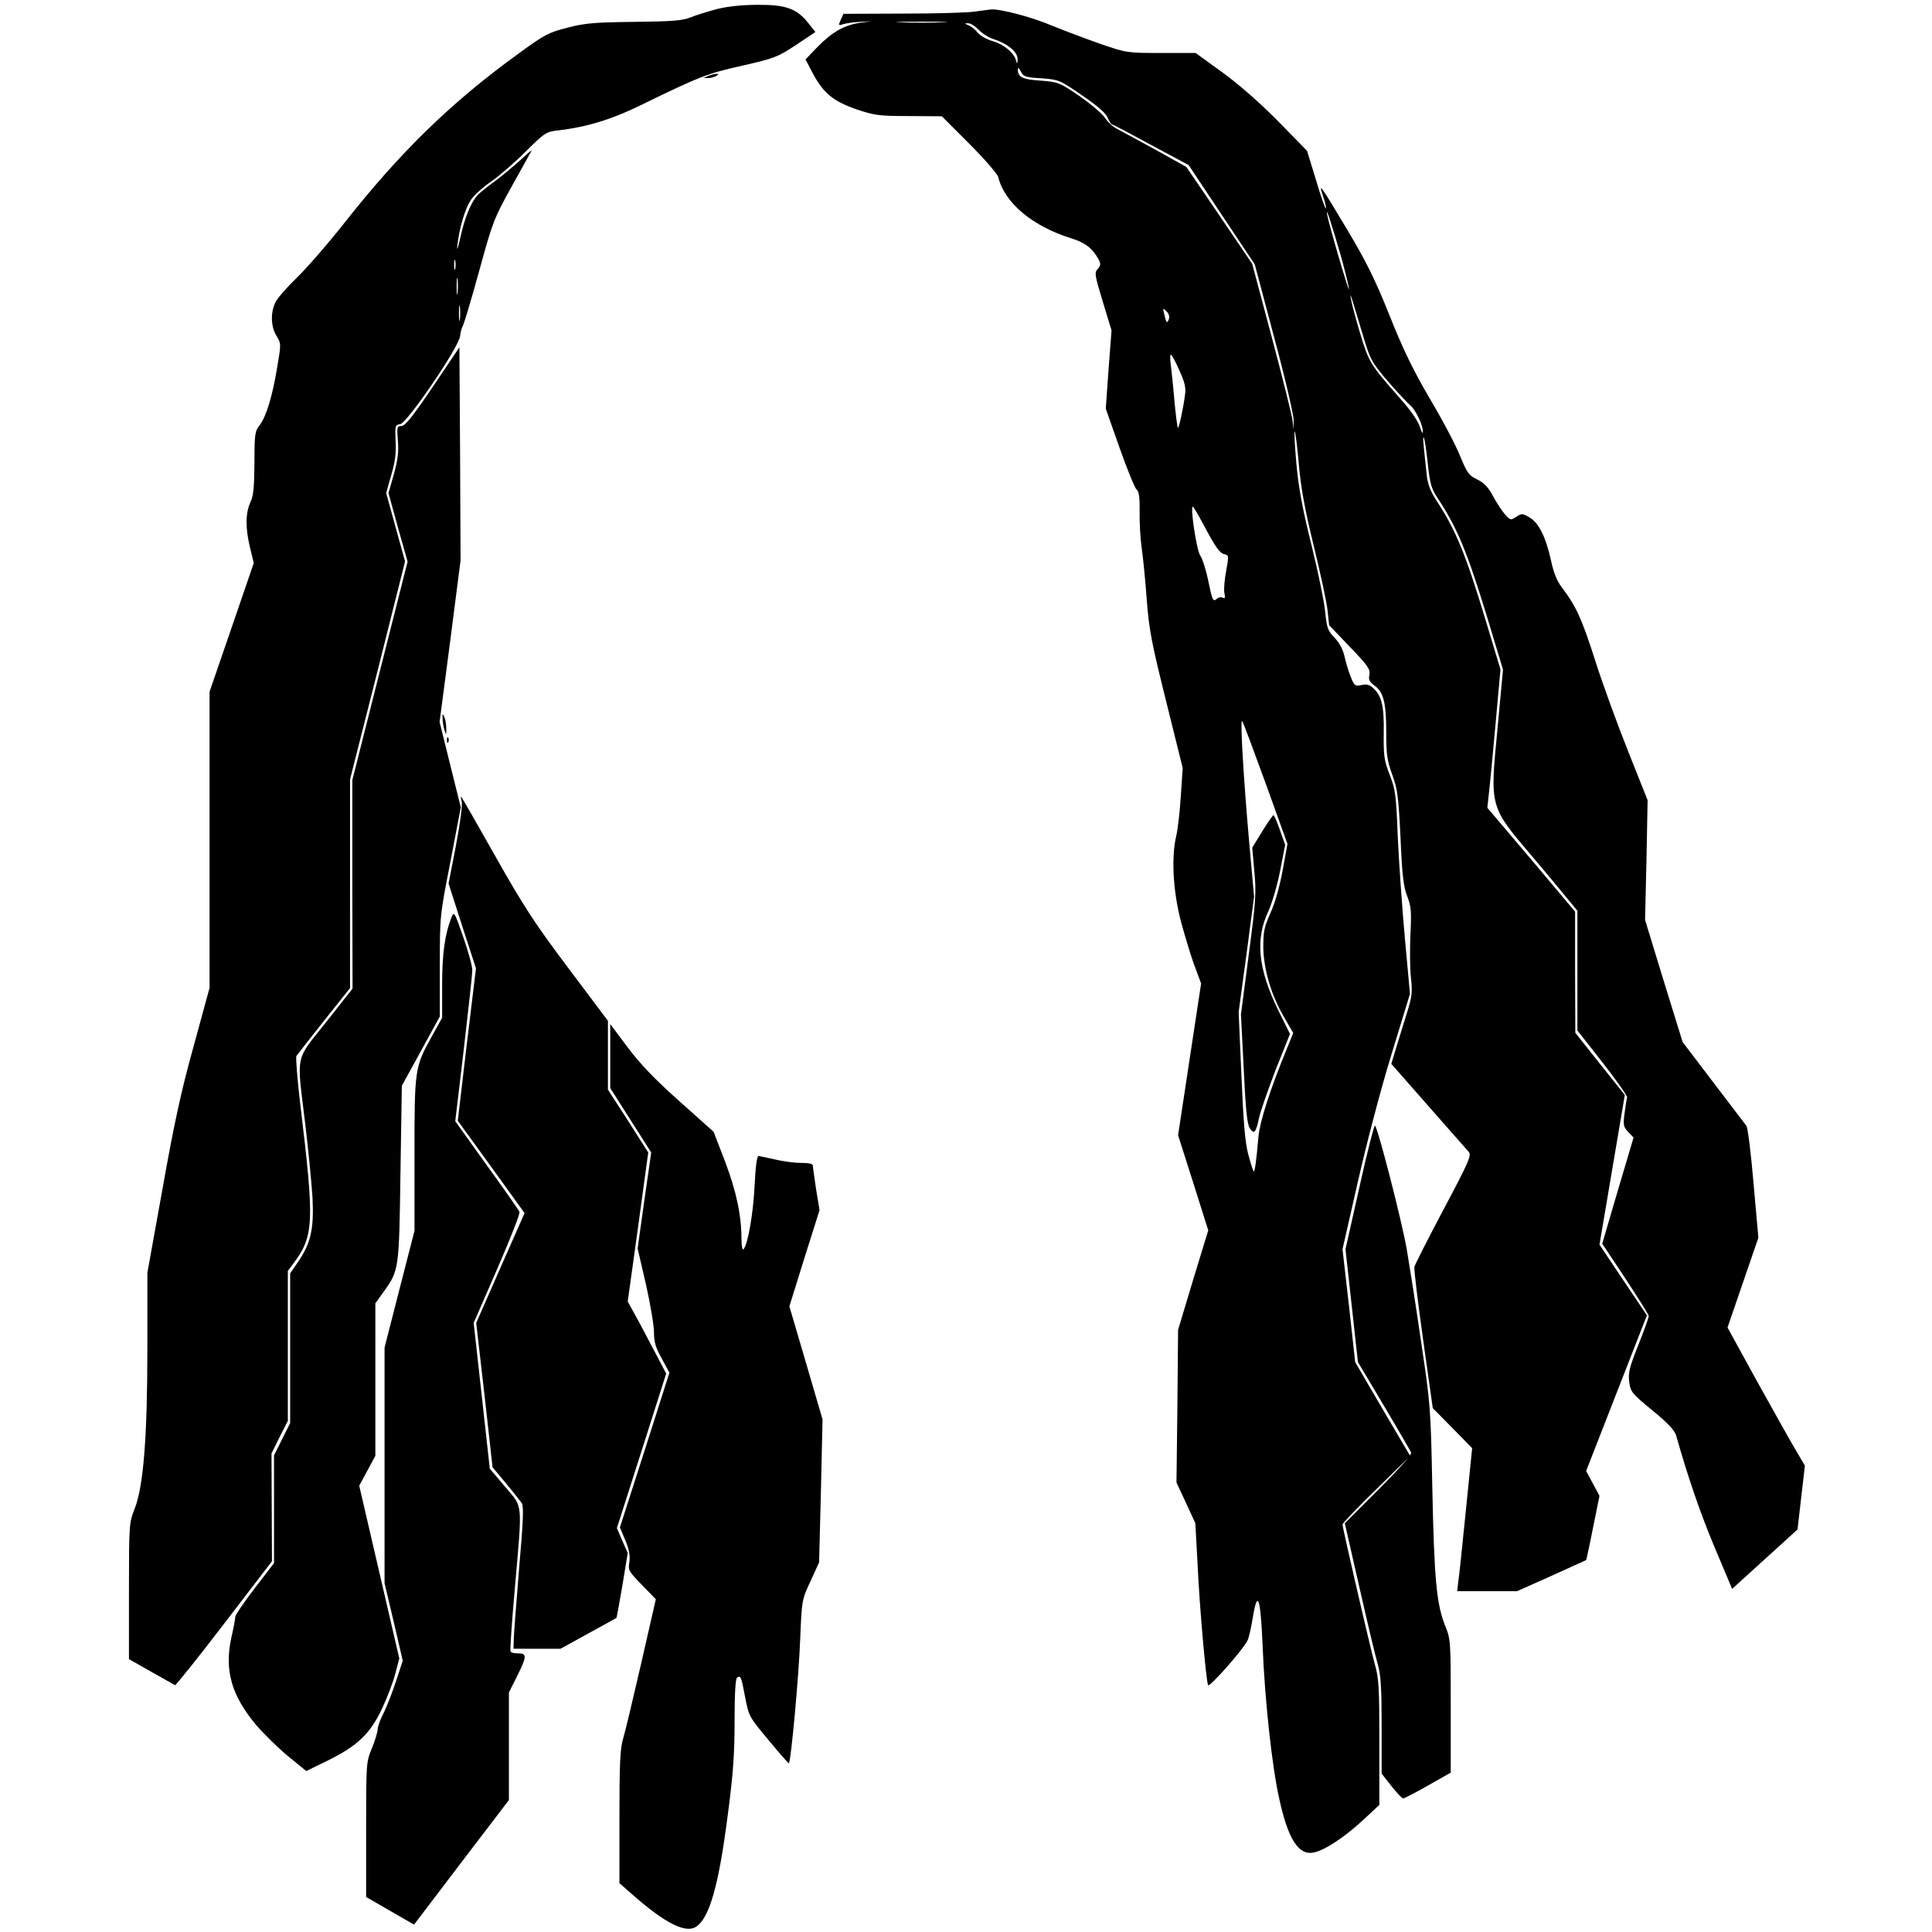 <?xml version="1.0" standalone="no"?>
<!DOCTYPE svg PUBLIC "-//W3C//DTD SVG 20010904//EN"
 "http://www.w3.org/TR/2001/REC-SVG-20010904/DTD/svg10.dtd">
<svg version="1.0" xmlns="http://www.w3.org/2000/svg"
 width="839pt" height="839pt" viewBox="0 0 839 839"
 preserveAspectRatio="xMidYMid meet">
<g transform="translate(0,839) scale(0.1,-0.1)"
fill="#000000" stroke="none">
<path d="M3115 8351 c-38 -10 -90 -26 -115 -36 -37 -15 -81 -18 -245 -20 -172
-2 -213 -5 -290 -25 -83 -21 -100 -30 -215 -114 -290 -210 -512 -426 -756
-736 -72 -91 -166 -199 -209 -240 -42 -41 -84 -89 -91 -107 -20 -46 -17 -103
7 -142 20 -33 20 -35 3 -135 -21 -127 -48 -215 -76 -252 -21 -26 -23 -39 -23
-164 -1 -106 -4 -143 -18 -172 -21 -47 -22 -111 -1 -197 l16 -66 -96 -280 -96
-279 0 -643 0 -643 -69 -253 c-54 -193 -85 -337 -135 -618 l-66 -366 0 -328
c0 -386 -17 -602 -56 -699 -23 -58 -24 -67 -24 -355 l0 -296 97 -55 c53 -30
100 -56 103 -58 4 -1 100 119 214 268 l207 270 -1 234 -1 234 35 71 36 71 0
325 0 326 24 32 c90 120 92 178 30 691 -13 109 -20 204 -17 210 4 6 58 75 120
153 l113 142 0 453 0 453 120 473 119 474 -41 148 -41 149 22 78 c17 57 22 96
19 148 -3 66 -2 70 20 73 30 5 253 331 260 382 2 19 8 40 12 45 4 6 36 111 70
235 59 216 65 231 142 370 45 80 83 150 86 155 3 6 -19 -13 -49 -41 -30 -27
-81 -70 -114 -94 -33 -24 -66 -51 -73 -59 -30 -37 -54 -98 -72 -179 -11 -49
-17 -66 -14 -39 9 78 33 159 59 199 14 20 53 56 87 79 35 24 102 82 150 130
85 84 89 87 145 93 123 15 228 47 353 108 258 126 292 139 444 173 140 32 153
37 233 90 l84 56 -31 39 c-50 63 -98 80 -221 79 -65 0 -130 -7 -174 -18z
m-1138 -1128 c-3 -10 -5 -2 -5 17 0 19 2 27 5 18 2 -10 2 -26 0 -35z m10 -105
c-2 -18 -4 -6 -4 27 0 33 2 48 4 33 2 -15 2 -42 0 -60z m10 -115 c-2 -16 -4
-3 -4 27 0 30 2 43 4 28 2 -16 2 -40 0 -55z"/>
<path d="M4235 8340 c-27 -5 -167 -9 -311 -9 l-261 -1 -12 -26 c-11 -25 -10
-26 11 -19 13 4 46 9 73 10 l50 3 -50 -7 c-68 -10 -120 -39 -184 -104 l-53
-55 32 -61 c46 -86 89 -121 190 -156 77 -26 98 -29 227 -29 l143 -1 119 -119
c67 -67 122 -131 126 -145 28 -113 149 -214 320 -267 58 -18 90 -43 116 -91
10 -19 9 -26 -4 -41 -15 -16 -13 -27 22 -142 l38 -125 -13 -170 -12 -170 60
-170 c33 -93 66 -175 74 -181 10 -8 14 -34 13 -95 -1 -46 3 -118 9 -159 6 -41
16 -142 22 -225 10 -131 21 -187 84 -440 l72 -290 -8 -120 c-4 -66 -13 -145
-20 -175 -22 -94 -14 -239 20 -370 17 -63 43 -150 59 -193 l29 -78 -50 -329
-50 -330 66 -207 65 -206 -66 -216 -65 -216 -3 -331 -4 -332 41 -88 41 -89 10
-185 c8 -177 36 -490 45 -518 4 -13 149 150 171 193 6 11 16 55 23 98 21 129
34 92 43 -119 9 -229 40 -521 72 -664 38 -176 84 -248 149 -235 49 10 131 64
212 138 l74 69 0 271 c0 239 -2 279 -20 341 -20 72 -140 591 -140 606 0 5 66
74 147 153 l147 144 -120 204 -119 204 -27 245 -28 245 66 290 c38 168 99 401
146 554 l81 265 -22 240 c-12 133 -26 331 -31 441 -7 183 -10 206 -35 270 -24
62 -27 82 -26 182 2 119 -9 162 -47 196 -15 14 -29 17 -50 12 -27 -6 -31 -3
-46 35 -9 22 -21 62 -27 88 -6 30 -22 60 -43 82 -30 31 -34 43 -41 110 -3 41
-30 172 -59 290 -39 156 -57 253 -66 353 -7 76 -10 140 -8 143 3 2 11 -60 18
-138 9 -106 26 -198 65 -358 29 -118 56 -244 60 -280 l7 -65 90 -94 c78 -81
89 -97 85 -121 -5 -22 0 -31 23 -48 39 -29 50 -75 50 -206 0 -92 4 -120 26
-180 23 -63 27 -95 36 -275 7 -162 13 -213 29 -253 17 -43 19 -66 14 -166 -3
-65 -2 -148 2 -187 7 -59 5 -81 -13 -140 -12 -38 -33 -107 -47 -152 l-25 -83
160 -182 c89 -101 168 -191 176 -200 13 -15 2 -41 -109 -250 -68 -128 -125
-241 -127 -250 -2 -9 15 -151 38 -315 l42 -298 86 -87 85 -87 -27 -268 c-15
-147 -29 -287 -33 -310 l-5 -43 130 0 130 0 148 66 c82 37 150 68 152 69 1 1
15 64 30 141 l28 138 -29 54 -29 54 132 338 132 338 -103 153 -103 154 55 325
55 325 -108 135 -107 135 -1 263 0 263 -190 226 -191 225 6 56 c4 32 17 167
29 301 l22 244 -67 222 c-85 281 -128 385 -212 513 -24 37 -37 69 -41 107 -16
148 -18 170 -13 165 3 -3 11 -52 17 -110 10 -92 15 -111 45 -156 84 -128 126
-229 215 -520 l67 -222 -24 -258 c-33 -343 -36 -334 155 -558 59 -70 126 -150
149 -179 l43 -52 0 -260 0 -260 110 -140 c60 -77 108 -145 106 -151 -2 -6 -7
-37 -11 -68 -7 -51 -5 -60 16 -82 l23 -24 -32 -108 c-18 -59 -48 -162 -68
-230 l-36 -123 101 -152 c55 -84 101 -157 101 -162 0 -6 -20 -62 -45 -125 -39
-98 -45 -122 -40 -161 6 -44 11 -50 101 -124 67 -55 96 -86 103 -109 50 -178
106 -341 168 -488 l75 -178 142 129 142 129 16 139 16 138 -38 65 c-22 36 -97
171 -169 300 l-129 235 67 195 67 195 -21 236 c-11 130 -25 243 -31 250 -6 8
-71 93 -144 189 l-133 175 -82 265 -81 265 6 260 5 260 -86 216 c-47 118 -112
296 -143 395 -58 180 -82 232 -142 311 -23 30 -37 65 -49 121 -22 100 -53 162
-93 185 -30 18 -34 18 -57 3 -24 -16 -26 -16 -50 11 -13 15 -37 51 -52 80 -20
37 -38 56 -68 71 -36 17 -44 28 -74 101 -18 46 -77 158 -132 250 -73 125 -118
218 -175 362 -61 152 -100 232 -182 369 -120 201 -128 212 -106 147 9 -27 14
-50 12 -52 -3 -3 -22 52 -43 123 l-39 127 -125 128 c-80 81 -169 159 -243 213
l-116 84 -149 0 c-147 0 -150 0 -263 39 -63 22 -158 58 -210 79 -89 38 -226
74 -267 71 -10 -1 -40 -5 -68 -9z m-143 -47 c-51 -2 -132 -2 -180 0 -48 1 -6
3 93 3 99 0 138 -2 87 -3z m157 -31 c14 -16 44 -35 66 -42 62 -20 105 -56 104
-88 -1 -21 -2 -22 -6 -7 -8 35 -53 72 -101 86 -26 7 -55 24 -66 37 -10 13 -28
28 -40 32 -18 8 -19 9 -3 9 11 1 31 -12 46 -27z m274 -212 c75 -6 79 -7 176
-74 66 -45 103 -77 111 -97 7 -16 15 -29 19 -29 3 0 79 -40 169 -89 l164 -88
143 -215 144 -216 85 -320 c48 -178 85 -338 84 -359 l-1 -38 -4 40 c-3 22 -43
184 -90 360 l-85 319 -143 211 -143 210 -138 77 c-77 42 -151 82 -166 90 -15
7 -37 28 -50 47 -13 19 -63 61 -112 95 -85 58 -91 60 -168 66 -79 5 -98 15
-98 50 0 8 6 4 13 -10 11 -23 20 -26 90 -30z m1299 -768 c22 -79 38 -146 36
-148 -4 -3 -89 288 -95 326 -7 40 22 -50 59 -178z m100 -359 c29 -95 35 -107
106 -190 42 -48 85 -94 95 -102 22 -16 57 -87 56 -116 0 -11 -6 -1 -13 21 -8
26 -41 74 -87 125 -128 145 -135 157 -172 280 -19 63 -37 130 -40 149 -6 37
-3 27 55 -167z m-846 81 c-8 -21 -11 -17 -20 21 -7 28 -6 29 10 13 10 -10 14
-23 10 -34z m45 -221 c24 -53 30 -77 25 -108 -7 -58 -27 -147 -31 -143 -2 2
-9 55 -15 118 -5 63 -13 134 -16 158 -3 23 -3 42 1 42 3 0 20 -30 36 -67z
m117 -693 c39 -73 59 -101 76 -106 23 -5 23 -6 11 -72 -7 -37 -11 -80 -8 -96
4 -21 3 -27 -6 -22 -7 4 -18 3 -26 -4 -18 -15 -20 -9 -39 83 -9 43 -24 90 -34
105 -16 24 -44 212 -32 212 3 0 29 -45 58 -100z m258 -1101 l95 -264 -21 -115
c-13 -70 -33 -142 -53 -185 -27 -61 -31 -80 -31 -150 2 -97 35 -209 92 -305
l38 -66 -28 -69 c-72 -175 -117 -315 -123 -381 -9 -105 -16 -156 -21 -151 -2
2 -13 35 -23 73 -14 52 -21 136 -30 344 l-12 275 34 251 33 250 -22 245 c-24
273 -39 527 -30 518 4 -3 49 -125 102 -270z"/>
<path d="M5481 4779 l-43 -70 9 -102 c9 -92 7 -128 -24 -362 l-34 -260 12
-235 c8 -176 15 -241 26 -259 19 -29 27 -20 41 46 6 28 39 122 72 208 l62 155
-51 103 c-88 180 -101 308 -42 432 15 33 38 111 50 173 l22 113 -23 65 c-12
35 -25 64 -28 64 -3 -1 -25 -32 -49 -71z"/>
<path d="M3075 8060 l-20 -9 20 0 c11 0 27 4 35 9 13 9 13 10 0 9 -8 0 -24 -4
-35 -9z"/>
<path d="M1880 6711 c-88 -130 -120 -170 -136 -171 -20 0 -21 -4 -16 -65 4
-50 -1 -84 -18 -146 l-23 -80 41 -149 42 -149 -120 -474 -120 -475 0 -453 1
-452 -115 -146 c-136 -171 -128 -132 -91 -437 14 -115 28 -261 32 -324 7 -136
-7 -198 -62 -279 l-35 -51 0 -325 0 -325 -35 -70 -35 -70 0 -234 0 -234 -83
-108 c-46 -60 -84 -116 -85 -124 0 -8 -8 -51 -18 -95 -30 -140 2 -250 110
-378 31 -36 91 -95 135 -132 l81 -66 94 46 c128 63 184 116 236 227 22 47 48
115 57 151 l17 65 -87 375 -87 375 35 65 35 65 0 331 0 331 35 49 c68 94 68
96 74 516 l6 380 83 151 82 150 0 218 c0 219 0 219 46 454 l45 236 -46 185
-46 186 46 351 45 350 -2 463 -3 463 -115 -171z"/>
<path d="M1922 5270 c0 -14 4 -36 8 -50 8 -24 8 -24 8 5 0 17 -3 39 -8 50 -8
18 -9 18 -8 -5z"/>
<path d="M1941 5174 c0 -11 3 -14 6 -6 3 7 2 16 -1 19 -3 4 -6 -2 -5 -13z"/>
<path d="M2005 4909 c4 -15 -7 -96 -25 -191 l-32 -165 59 -184 60 -184 -40
-331 -39 -331 145 -200 145 -201 -105 -238 -105 -239 36 -313 35 -314 58 -69
c32 -39 63 -78 69 -87 9 -13 6 -83 -12 -287 -12 -148 -23 -287 -23 -307 l-1
-38 102 0 102 0 120 66 c67 37 122 67 123 68 1 1 13 65 26 142 l23 140 -24 54
-23 54 107 335 107 336 -34 65 c-19 36 -56 106 -83 157 l-50 91 45 324 44 323
-87 137 -88 136 0 150 0 149 -172 229 c-146 194 -194 268 -316 484 -79 140
-146 257 -149 260 -2 3 -2 -7 2 -21z"/>
<path d="M1960 4405 c-28 -73 -40 -156 -40 -292 l0 -143 -45 -81 c-74 -134
-75 -140 -75 -513 l0 -331 -65 -253 -65 -254 0 -511 0 -512 40 -169 39 -168
-29 -88 c-16 -49 -40 -111 -54 -139 -15 -28 -26 -60 -26 -71 0 -11 -11 -48
-25 -82 -25 -61 -25 -65 -25 -354 l0 -292 104 -60 104 -60 206 271 206 270 0
234 0 233 35 70 c43 86 44 100 6 100 -17 0 -32 3 -34 8 -3 4 6 129 19 277 33
382 36 345 -43 439 l-66 78 -35 317 -35 316 102 234 c56 129 100 240 97 248
-3 8 -67 99 -143 204 l-136 190 37 312 c20 172 37 326 37 342 1 17 -17 82 -39
145 -39 112 -40 114 -52 85z"/>
<path d="M2650 3804 l0 -139 89 -140 89 -140 -30 -209 -29 -208 36 -155 c19
-85 35 -179 35 -208 0 -43 7 -67 34 -115 l33 -61 -107 -336 -108 -336 24 -57
c17 -41 21 -68 17 -95 -6 -34 -2 -40 55 -98 l60 -62 -63 -276 c-35 -152 -70
-300 -79 -329 -13 -44 -16 -107 -16 -341 l0 -287 64 -56 c135 -118 224 -163
269 -133 58 38 98 179 137 482 24 181 30 268 30 412 0 118 4 184 11 188 16 10
18 4 35 -86 16 -82 17 -85 102 -186 47 -57 86 -102 88 -100 9 8 44 391 49 541
7 167 7 169 45 250 l37 81 8 311 7 310 -72 246 -72 245 65 209 66 209 -15 90
c-7 50 -14 96 -14 103 0 8 -17 12 -52 12 -29 0 -80 7 -113 15 -33 8 -65 14
-71 15 -7 0 -13 -46 -17 -129 -6 -121 -29 -254 -48 -276 -5 -5 -9 13 -9 42 0
105 -22 208 -71 338 l-50 130 -151 135 c-109 97 -171 163 -224 234 l-74 99 0
-139z"/>
<path d="M5904 3237 l-61 -272 27 -245 27 -245 113 -190 c62 -104 115 -196
118 -203 3 -9 -53 -72 -142 -161 l-146 -146 64 -281 c35 -155 71 -305 80 -334
12 -42 16 -101 16 -263 l0 -209 42 -54 c24 -30 47 -54 51 -54 5 0 54 25 108
56 l99 56 0 289 c0 284 0 290 -25 351 -37 93 -47 205 -55 598 -7 347 -8 361
-49 635 -22 154 -51 334 -62 400 -20 116 -124 523 -138 537 -3 4 -34 -115 -67
-265z"/>
</g>
</svg>
